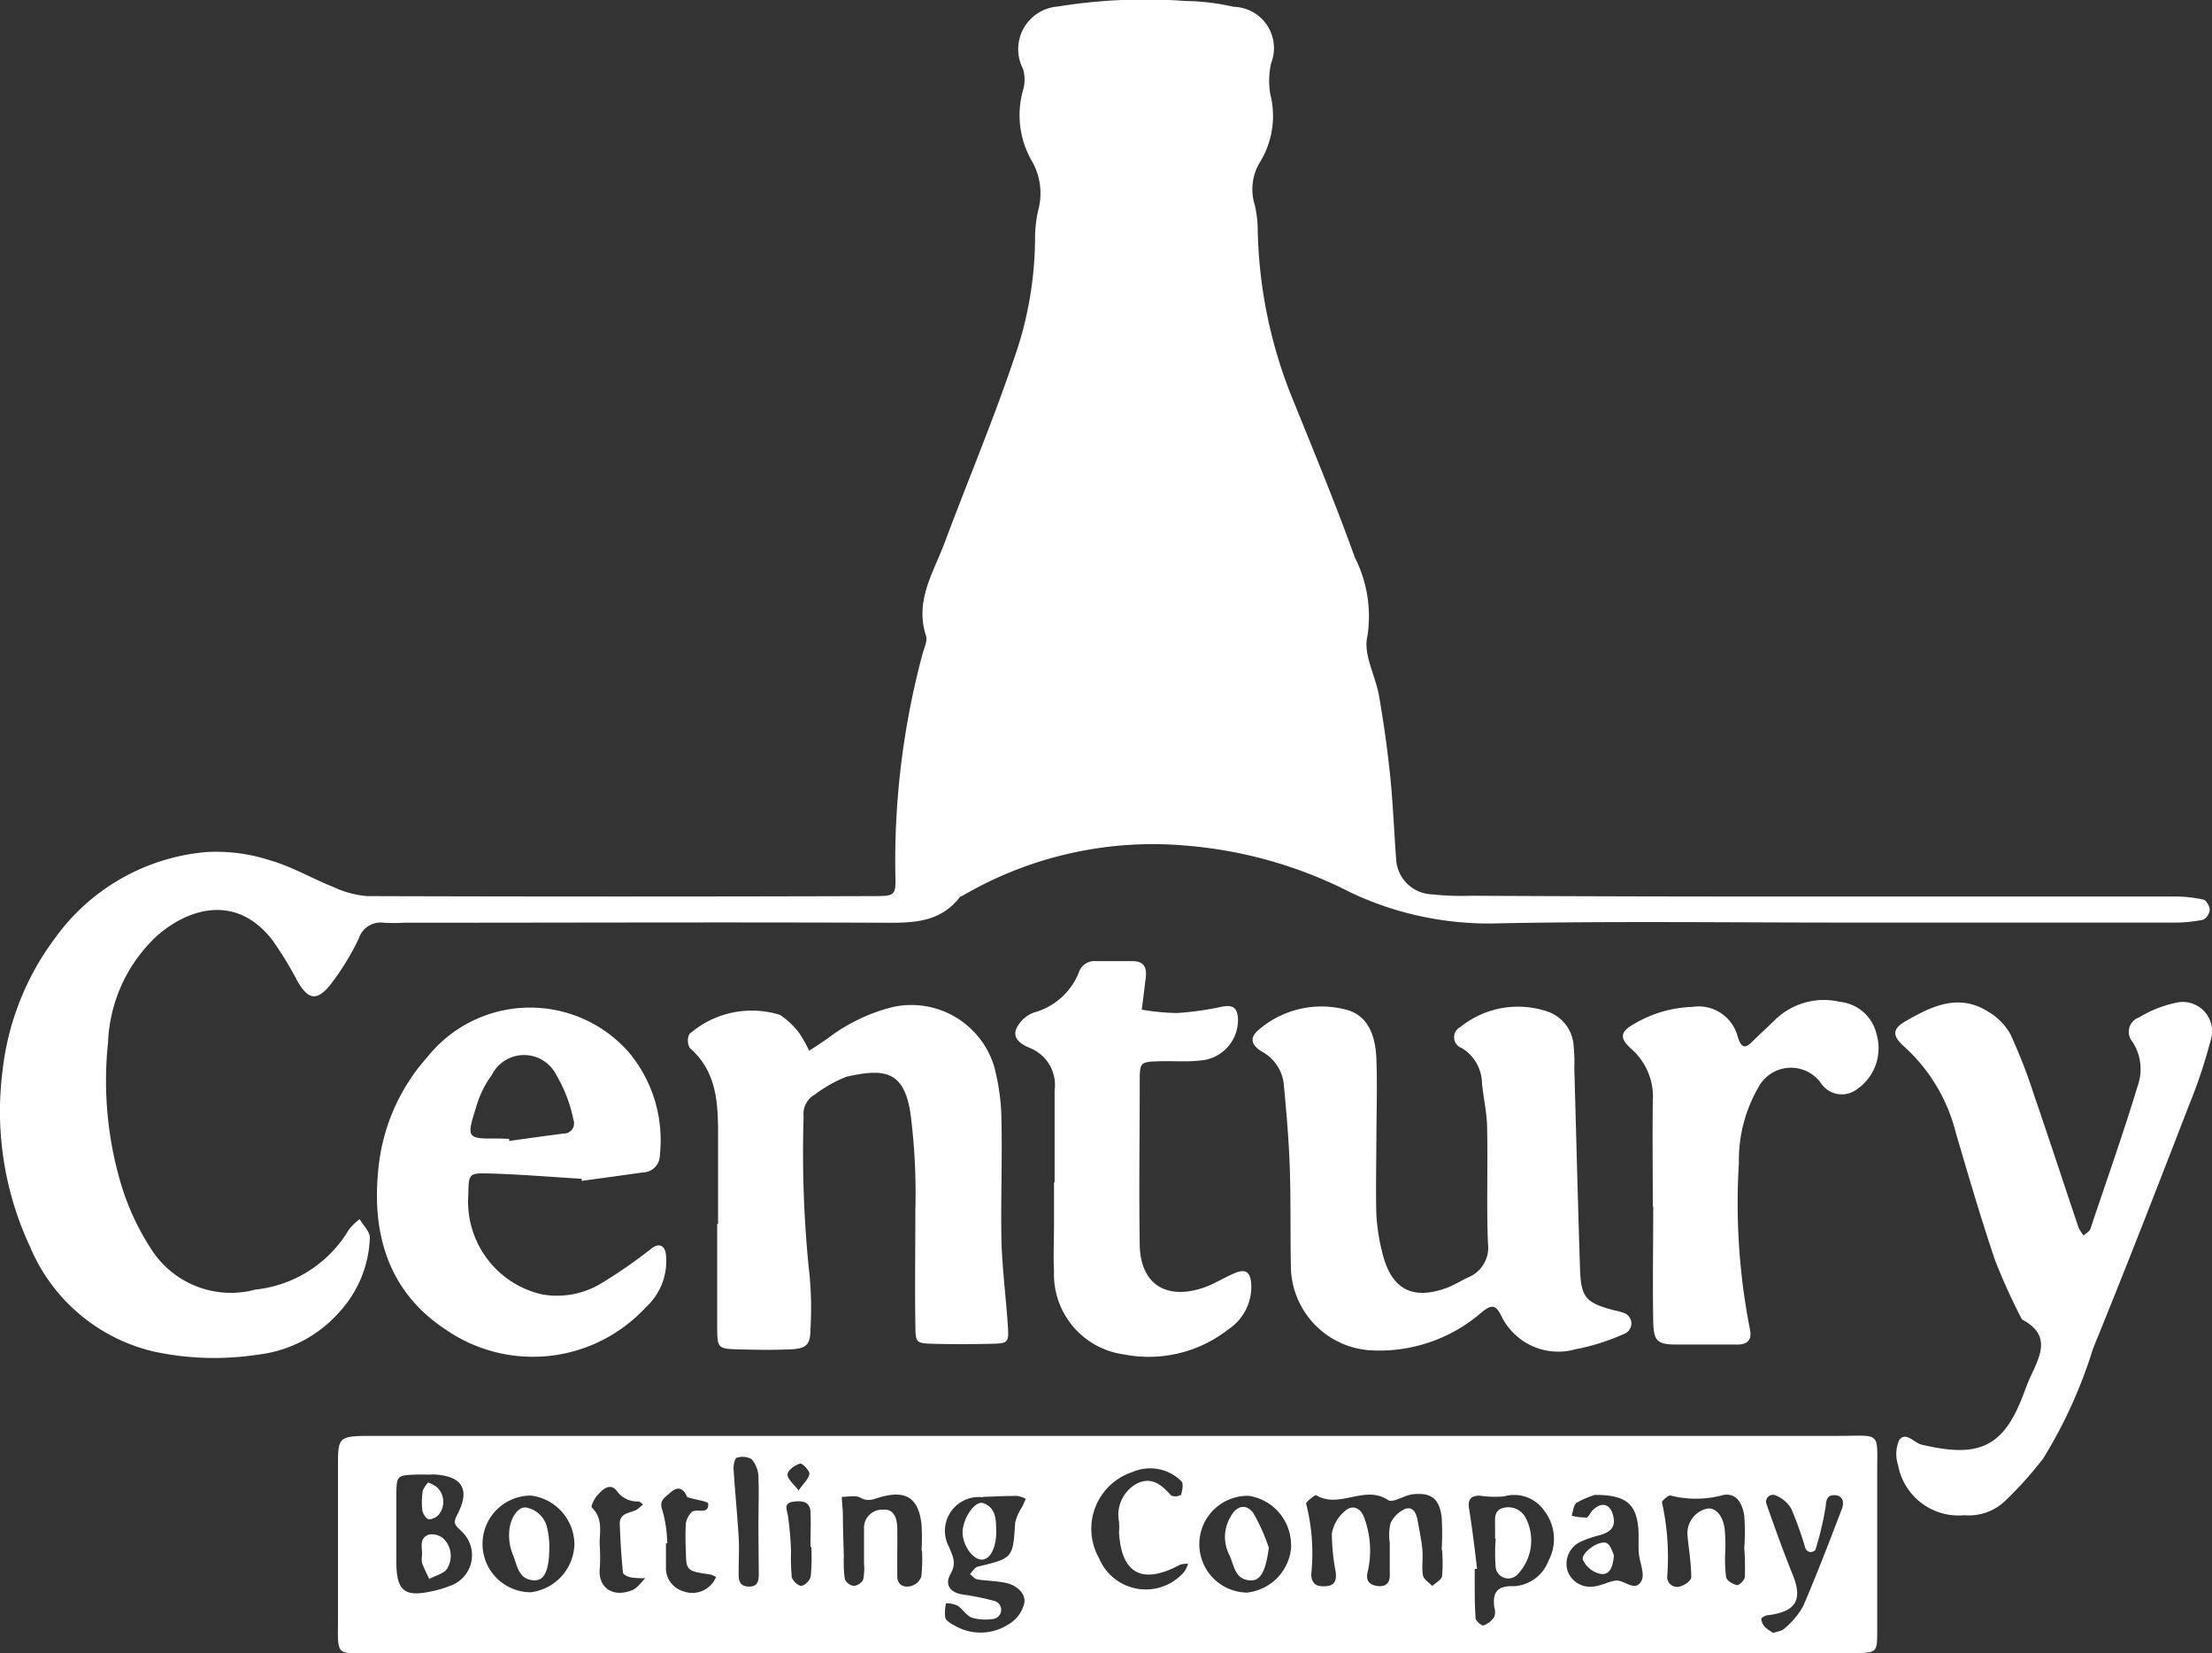 <svg xmlns="http://www.w3.org/2000/svg" width="86.974" height="65" viewBox="0 0 86.974 65">
  <rect x="0" y="0" width="86.974" height="65" fill="#333333" stroke="none"/>
  <g id="cb-01" transform="translate(-6.121 -9.448)">
    <path id="Path_2370" data-name="Path 2370" d="M77.528,44.694H91.618a5.208,5.208,0,0,1,1.138.121c.114.025.25.26.25.4a.507.507,0,0,1-.26.393,5.641,5.641,0,0,1-1.141.111H78.681c-4.525,0-9.048-.059-13.57.028a12.707,12.707,0,0,1-5.861-1.2,17.216,17.216,0,0,0-6.507-1.855,14.821,14.821,0,0,0-8.766,1.966c-.037.022-.093.025-.114.056-.813,1.057-1.954,1.017-3.131,1.011-6.247-.025-12.494,0-18.741,0a6.49,6.49,0,0,1-.776,0,.9.9,0,0,0-.986.618A10.077,10.077,0,0,1,19.082,48.2c-.522.618-.85.538-1.261-.17a13.953,13.953,0,0,0-1-1.635c-1.447-1.855-3.345-1.193-4.513-.167a6.029,6.029,0,0,0-1.938,4.195,14.259,14.259,0,0,0,.519,5.607,9.867,9.867,0,0,0,1.261,2.652,3.717,3.717,0,0,0,4.018,1.465A4.865,4.865,0,0,0,19.833,57.8a2.136,2.136,0,0,1,.43-.42c.139.241.4.485.4.72a4.541,4.541,0,0,1-1.184,2.915,5.042,5.042,0,0,1-3.246,1.694,11.242,11.242,0,0,1-4.1-.133A7.017,7.017,0,0,1,7.3,58.458a12.565,12.565,0,0,1-1.079-6.912,10.655,10.655,0,0,1,2.052-5.2,8.191,8.191,0,0,1,5.96-3.4,6.859,6.859,0,0,1,2.522.331c.853.244,1.638.711,2.473,1.042a3.851,3.851,0,0,0,1.332.359q9.95.031,19.9,0c.853,0,.893-.019.866-.835a31.371,31.371,0,0,1,1.06-8.655c.062-.25.213-.538.145-.748-.454-1.382.309-2.507.745-3.691.9-2.408,1.9-4.779,2.72-7.212a14.349,14.349,0,0,0,.822-4.791,5.19,5.19,0,0,1,.121-1.017,2.548,2.548,0,0,0-.263-1.981A3.593,3.593,0,0,1,46.345,13a1.481,1.481,0,0,0,0-.844,1.681,1.681,0,0,1,1.369-2.451,21.417,21.417,0,0,1,5.011-.219,9.029,9.029,0,0,1,1.9.229A1.625,1.625,0,0,1,56.1,11.934a3.119,3.119,0,0,0-.031,1.221,3.466,3.466,0,0,1-.377,2.618,2.056,2.056,0,0,0-.235,1.731,4.482,4.482,0,0,1,.117,1.017A18.547,18.547,0,0,0,57,25.266c.819,2.028,1.657,4.046,2.393,6.1a5.106,5.106,0,0,1,.491,3.11c-.17.7.328,1.546.464,2.355.182,1.051.331,2.111.439,3.171.111,1.107.151,2.222.238,3.332a1.46,1.46,0,0,0,1.394,1.274,10.779,10.779,0,0,0,1.546.056Q70.743,44.7,77.528,44.694Z" fill="#fff"/>
    <path id="Path_2371" data-name="Path 2371" d="M79.39,200.6H50.56c-1.607,0-1.453.182-1.456-1.444v-6.077c0-.927.09-1,1.051-1.02h57.924c1.722,0,1.546-.21,1.546,1.487v6.207c0,.825-.022.828-.881.85h-.776Zm13.125-4.056H92.5a10.537,10.537,0,0,0,0-1.289c-.093-.733-.411-.977-1.141-.9-.334.04-.776.352-.961.229-.927-.618-1.923.359-2.828-.192-.053-.031-.417.281-.4.328a7.892,7.892,0,0,1,.2,2.8c.034.436.294.473.618.445s.383-.269.346-.553a8.235,8.235,0,0,1-.151-1.521,1.487,1.487,0,0,1,.473-.841c.309-.309.646-.185.794.213a3.709,3.709,0,0,1,.136,2.164c-.077.337.083.488.374.532s.5-.071.5-.411v-1.289a1.962,1.962,0,0,1,.031-.767,1.128,1.128,0,0,1,.578-.563c.309-.108.436.176.485.451.065.377.148.751.185,1.131s-.031.7.025,1.029c.028.158.238.281.365.42.136-.127.362-.238.386-.383a6.011,6.011,0,0,0,0-1.042Zm-39.94-2.964h-.386c-.773.031-.779.034-.791.807v2.581c0,1.2.309,1.453,1.471,1.184a3.827,3.827,0,0,0,.618-.189,1.274,1.274,0,0,0,.461-2.164c-.238-.244-.34-.287-.145-.661.522-1,.164-1.518-.964-1.564C52.748,193.582,52.662,193.582,52.575,193.582Zm21.882.893a1.329,1.329,0,0,0-1.329,1.95c.148.359.309.634.065,1.057s-.031.739.482.816a9.992,9.992,0,0,1,1.236.253.362.362,0,0,1,0,.7,1.923,1.923,0,0,1-.872-.04c-.223-.077-.374-.343-.584-.482a1.236,1.236,0,0,0-.442-.09,1.6,1.6,0,0,0-.031.575c.046.133.235.232.377.309a2.016,2.016,0,0,0,2.083-.037,1.323,1.323,0,0,0,.649-.853c.059-.389-.309-.7-.711-.788s-.76-.08-1.141-.142c-.105-.019-.192-.136-.287-.21.1-.1.185-.26.309-.291,1.388-.334,1.379-.331,1.471-1.74a2.037,2.037,0,0,1,.278-.618l.139-.309a1.15,1.15,0,0,0-.343-.114c-.464,0-.906.022-1.351.04Zm19.434,2.816H93.8v.516c0,.47,0,.946.034,1.413,0,.114.238.309.309.294a.884.884,0,0,0,.427-.337.618.618,0,0,0,0-.377c-.08-.6.13-.859.773-.828a1.55,1.55,0,0,0,1.363-1.014,1.805,1.805,0,0,0-.167-1.947,1.437,1.437,0,0,0-1.583-.572,4.052,4.052,0,0,1-.964-.028c-.331,0-.464.142-.42.473C93.7,195.684,93.8,196.485,93.891,197.292Zm-21.842-.72h0a8.8,8.8,0,0,0,0-1.029c-.117-1.017-.584-1.351-1.576-1.085-.291.08-.51.213-.828.034-.189-.108-.482-.028-.729-.034,0,.226.034.448.04.671,0,.556.025,1.116.037,1.672a5.036,5.036,0,0,0,.04.893.454.454,0,0,0,.352.266.479.479,0,0,0,.368-.244,2.071,2.071,0,0,0,.034-.637c0-.473,0-.927,0-1.416a.713.713,0,0,1,.757-.7c.43-.031.541.346.55.714s0,.77,0,1.156v.773c.025.346.284.427.544.359a.6.6,0,0,0,.4-.362,5.975,5.975,0,0,0,.028-1.032Zm14.528-.216a1.951,1.951,0,0,0-1.669-1.938,1.9,1.9,0,0,0-.068,3.805,1.946,1.946,0,0,0,1.746-1.858Zm17.82.127h0a8.537,8.537,0,0,0,0-1.289c-.068-.433-.275-.9-.816-.81a4.036,4.036,0,0,1-2.083.022c-.077-.028-.352.223-.337.263a9.942,9.942,0,0,1,.207,2.93.389.389,0,0,0,.538.371c.161-.04.408-.229.408-.349,0-.55-.1-1.1-.148-1.654a.989.989,0,0,1,.757-1.042c.309-.065.618.219.7.763a5.872,5.872,0,0,1,.028.9,5.707,5.707,0,0,0,.034,1.029c.025.136.26.278.427.309.074.022.291-.182.309-.309a11.141,11.141,0,0,0-.022-1.144ZM58.4,196.327a1.946,1.946,0,0,0-1.7-1.92,1.9,1.9,0,0,0-.025,3.8A1.952,1.952,0,0,0,58.4,196.327Zm21.418-.745h0v-.13a1.4,1.4,0,0,1,.714-1.527c.578-.272.971.068,1.332.479a.454.454,0,0,0,.389-.028c.053-.176.108-.473,0-.547a1.738,1.738,0,0,0-1.91-.349,2.347,2.347,0,0,0-1.317,3.382,1.991,1.991,0,0,0,3.357.535,1.366,1.366,0,0,0,.148-.309.928.928,0,0,0-.328.04c-1.471.794-2.3.352-2.389-1.28C79.82,195.746,79.823,195.666,79.823,195.582Zm18.7-1.2a3.472,3.472,0,0,0-.714.309c-.121.077-.13.331-.192.507a2.3,2.3,0,0,0,.572.071c.093,0,.158-.192.247-.281.34-.34.677-.272.8.164s-.019.665-.5.807a4.416,4.416,0,0,0-.723.241.961.961,0,0,0-.559,1.165.946.946,0,0,0,1.017.618c.291-.028.566-.185.856-.232.352-.059.785.488,1.036,0,.139-.269-.077-.717-.105-1.085-.025-.309,0-.6-.015-.906C100.166,194.748,99.764,194.374,98.527,194.38Zm7.02,5.425c.145-.056.34-.071.445-.179a3.119,3.119,0,0,0,.733-.878c.541-1.261,1.032-2.541,1.521-3.824.1-.263.04-.538-.309-.535-.247,0-.309.151-.325.42a12.209,12.209,0,0,1-.4,1.706c0,.056-.136.114-.2.111a.263.263,0,0,1-.195-.13,14.155,14.155,0,0,0-.559-1.57,1.236,1.236,0,0,0-.618-.529.269.269,0,0,0-.352.359c.325.927.658,1.855,1.023,2.757.4.989.136,1.45-.955,1.592-.105,0-.281.1-.281.145a.559.559,0,0,0,.155.331,1.725,1.725,0,0,0,.321.223ZM59.4,196.42a7.384,7.384,0,0,1,0,.831c-.09.729.47,1.193,1.267.875.207-.08.352-.309.525-.473a3.216,3.216,0,0,1-.575-.031c-.114-.022-.309-.117-.309-.195q-.093-.955-.124-1.91c0-.488.479-.4.726-.6.065-.053.127-.108.189-.164-.062-.04-.13-.121-.189-.117a.98.98,0,0,1-.859-.436c-.269-.309-.556-.019-.754.2-.114.127-.257.43-.213.473C59.58,195.354,59.354,195.941,59.4,196.42Zm6.235-.723h0c0-.686.025-1.372,0-2.052a1.1,1.1,0,0,0-.272-.674.72.72,0,0,0-.581-.049c-.077.022-.133.284-.124.433.056.887.145,1.774.2,2.661.028.47,0,.927,0,1.413,0,.263,0,.529.368.553s.427-.2.423-.488Zm-3.579.584H62v.906a.955.955,0,0,0,.686.983,1.011,1.011,0,0,0,1.159-.343,1.519,1.519,0,0,0,.127-.216.885.885,0,0,0-.213-.1c-.961-.142-.964-.139-.977-.971a9.585,9.585,0,0,1,0-1.032.8.8,0,0,1,.216-.439c.185-.195.686.13.665-.343,0-.093-.516-.161-.791-.247-.034,0-.059-.059-.077-.1-.161-.309-.377-.309-.618-.093s-.464.309-.309.726A5.255,5.255,0,0,1,62.052,196.281Zm5.647.145h-.022c0-.467.025-.927,0-1.4-.028-.408-.359-.42-.668-.38-.4.053-.26.309-.216.559a13.012,13.012,0,0,1,.121,1.385,8.523,8.523,0,0,0,.028,1.017c.028.145.26.359.386.349a.541.541,0,0,0,.362-.383,8.287,8.287,0,0,0,.022-1.144Zm-.485-2.226c.2-.287.4-.461.423-.652,0-.127-.278-.42-.365-.4-.2.056-.467.244-.495.411S67,193.932,67.215,194.2Z" transform="translate(-29.694 -126.16)" fill="#fff"/>
    <path id="Path_2372" data-name="Path 2372" d="M170.309,142.763c0,.946-.025,1.895,0,2.838a7.837,7.837,0,0,0,.232,1.515c.352,1.462,1.19,1.9,2.572,1.382.278-.108.535-.272.807-.4a1.261,1.261,0,0,0,.779-1.326c-.062-1.505,0-3.011-.034-4.519,0-.59-.142-1.184-.2-1.774a1.66,1.66,0,0,0-.791-1.394.45.45,0,0,1-.062-.828,3.61,3.61,0,0,1,3.4-.618,1.518,1.518,0,0,1,1.054,1.345,6.727,6.727,0,0,1,.028.9c.074,2.615.139,5.233.223,7.848.037,1.165.216,1.363,1.36,1.666a2.079,2.079,0,0,1,.368.1.436.436,0,0,1,.04.807,8.51,8.51,0,0,1-1.938.618,2.488,2.488,0,0,1-2.93-1.323c-.213-.427-.374-.442-.754-.139a6.125,6.125,0,0,1-4.389,1.505,3.341,3.341,0,0,1-3.122-3.184c-.031-1.332,0-2.668-.046-4-.037-1.07-.127-2.136-.229-3.2a1.651,1.651,0,0,0-.853-1.351c-.485-.291-.495-.59-.093-.906a3.787,3.787,0,0,1,3.4-.748c.906.241,1.15,1.1,1.181,1.947.04,1.073,0,2.164,0,3.227Z" transform="translate(-110.072 -88.431)" fill="#fff"/>
    <path id="Path_2373" data-name="Path 2373" d="M94.806,145.885V142.4c0-1.255-.04-2.5-1.107-3.434a.572.572,0,0,1-.019-.553,3.733,3.733,0,0,1,3.561-.751,3.141,3.141,0,0,1,.745.7,4.7,4.7,0,0,1,.4.711c.25-.164.5-.325.748-.5a7.016,7.016,0,0,1,2.532-1.218,3.4,3.4,0,0,1,4,2.352,8.488,8.488,0,0,1,.281,2.031c.037,1.592-.028,3.187,0,4.779.031,1.113.176,2.219.25,3.329.049.711.028.733-.686.748s-1.465.019-2.2,0-.739-.034-.748-.742c-.022-1.508,0-3.014,0-4.522a24.418,24.418,0,0,0-.2-3.852c-.269-1.635-1.042-1.716-2.519-1.382a5.339,5.339,0,0,0-1.236.7.872.872,0,0,0-.439.866,45.63,45.63,0,0,0,.2,5.919,13.5,13.5,0,0,1,.068,2.451c0,.6-.164.751-.779.779-.686.031-1.379.019-2.065,0-.773-.019-.816-.053-.822-.794v-4.136Z" transform="translate(-60.451 -88.314)" fill="#fff"/>
    <path id="Path_2374" data-name="Path 2374" d="M249.925,157.055a2.418,2.418,0,0,1-2.612-1.978,1.381,1.381,0,0,1,.046-.98c.272-.346.581.114.884.185,2.071.485,3.091.2,3.87-1.654.133-.309.241-.643.38-.955.377-.835.9-1.685-.309-2.315a24.91,24.91,0,0,1-1.057-2.328c-.559-1.66-1.054-3.345-1.546-5.029a6.8,6.8,0,0,0-2.025-3.369c-.479-.423-.473-.7.056-1,1.011-.581,2.077-1.11,3.239-.377a2.383,2.383,0,0,1,.878.884,20.8,20.8,0,0,1,.927,2.383c.6,1.737,1.168,3.487,1.756,5.227a1.512,1.512,0,0,0,.2.309c.09-.087.229-.158.266-.263.618-1.855,1.28-3.709,1.855-5.607a1.972,1.972,0,0,0-.2-1.743.6.6,0,0,1,.257-.961,4.637,4.637,0,0,1,1.422-.569,1.153,1.153,0,0,1,1.394,1.468,20.5,20.5,0,0,1-.853,2.556c-1.236,3.193-2.473,6.386-3.771,9.561a18.827,18.827,0,0,1-1.963,4.328,14.784,14.784,0,0,1-1.456,1.626A2.059,2.059,0,0,1,249.925,157.055Z" transform="translate(-166.563 -88.037)" fill="#fff"/>
    <path id="Path_2375" data-name="Path 2375" d="M62.109,144.329c-1.2-.071-2.393-.173-3.589-.207-.859-.025-.85,0-.866.856a3.74,3.74,0,0,0,2.89,3.895,3.36,3.36,0,0,0,2.343-.436,19.407,19.407,0,0,0,2-1.391c.266-.189.488-.093.535.238a2.451,2.451,0,0,1-.791,2.1,6.035,6.035,0,0,1-7.864.875c-2.26-1.487-2.909-3.765-2.652-6.287a7.7,7.7,0,0,1,1.92-4.417,5.168,5.168,0,0,1,7.913-.219,5.382,5.382,0,0,1,1.236,4.077.671.671,0,0,1-.655.665c-.8.114-1.607.223-2.411.334Zm-2.847-1.57v.083c.714-.1,1.428-.2,2.145-.291a.4.4,0,0,0,.383-.535,5.7,5.7,0,0,0-.677-1.771,1.417,1.417,0,0,0-2.532,0,3.991,3.991,0,0,0-.618,1.264c-.389,1.236-.371,1.252.893,1.236Z" transform="translate(-33.12 -88.538)" fill="#fff"/>
    <path id="Path_2376" data-name="Path 2376" d="M136.812,140.377v-3.62a1.566,1.566,0,0,0-.961-1.657c-.334-.136-.692-.355-.556-.739a1.236,1.236,0,0,1,.7-.658,2.652,2.652,0,0,0,1.765-1.564.646.646,0,0,1,.689-.457h1.422c.476,0,.572.272.522.671s-.1.828-.155,1.236a9.086,9.086,0,0,0,1.376.133,11.776,11.776,0,0,0,1.765-.247c.43-.087.618.028.643.47a1.6,1.6,0,0,1-1.49,1.644c-.51.059-1.032.015-1.546.028-.8.022-.825.025-.828.76,0,2.164-.034,4.312,0,6.463.028,1.508,1,2.164,2.448,1.7.448-.142.853-.411,1.289-.593s.618-.04.649.445a2.009,2.009,0,0,1-.9,1.765,5.082,5.082,0,0,1-4.13.983,3.178,3.178,0,0,1-2.726-3.27c-.031-.6,0-1.206,0-1.808v-1.682Z" transform="translate(-89.224 -84.447)" fill="#fff"/>
    <path id="Path_2377" data-name="Path 2377" d="M213.729,144.788c0-1.376-.019-2.754,0-4.13a2.5,2.5,0,0,0-.85-2.062c-.467-.417-.433-.665.093-.964a4.81,4.81,0,0,1,2.315-.683,1.587,1.587,0,0,1,1.777,1.159c.182.618.4.383.671.114s.566-.529.838-.8a2.756,2.756,0,0,1,2.516-.671,1.654,1.654,0,0,1,1.44,1.28,1.953,1.953,0,0,1-.785,2.164.981.981,0,0,1-1.416-.266,1.451,1.451,0,0,0-2.457.2,5.719,5.719,0,0,0-.757,2.949,25.7,25.7,0,0,0,.43,6.528c.1.445-.1.637-.547.618h-2.324c-.779,0-.909-.136-.927-.9-.028-1.508,0-3.014,0-4.522Z" transform="translate(-142.621 -87.916)" fill="#fff"/>
    <path id="Path_2378" data-name="Path 2378" d="M59.767,205.444c.037-.284-.151-.7.278-.844a.7.7,0,0,1,.563.155.949.949,0,0,1,.161,1.165c-.1.207-.467.287-.714.427-.1-.207-.2-.411-.281-.618A.9.9,0,0,1,59.767,205.444Z" transform="translate(-37.056 -134.822)" fill="#fff"/>
    <path id="Path_2379" data-name="Path 2379" d="M60.026,198a1.338,1.338,0,0,1,.346.185.794.794,0,0,1,.093,1.051.519.519,0,0,1-.417.21c-.105-.019-.235-.229-.253-.368a2.918,2.918,0,0,1,.022-.77A1.274,1.274,0,0,1,60.026,198Z" transform="translate(-37.071 -130.269)" fill="#fff"/>
    <path id="Path_2380" data-name="Path 2380" d="M129.882,201.683v.127c-.019.6-.269,1.026-.584,1.008-.4-.025-.807-.7-.73-1.206.087-.563.519-1.125.813-1.014C129.879,200.787,129.876,201.244,129.882,201.683Z" transform="translate(-84.591 -132.054)" fill="#fff"/>
    <path id="Path_2381" data-name="Path 2381" d="M196.3,202.4v-.51c0-.291-.056-.618.349-.708a.767.767,0,0,1,.856.4,1.926,1.926,0,0,1-.309,2.207.5.5,0,0,1-.872-.253,7.385,7.385,0,0,1,0-1.141Z" transform="translate(-131.394 -132.457)" fill="#fff"/>
    <path id="Path_2382" data-name="Path 2382" d="M163.664,202.715c-.124.893-.309,1.311-.742,1.28-.618-.043-.618-.618-.825-1.026a1.545,1.545,0,0,1,.065-1.481c.232-.433.618-.529.9-.124A7.385,7.385,0,0,1,163.664,202.715Z" transform="translate(-107.653 -132.415)" fill="#fff"/>
    <path id="Path_2383" data-name="Path 2383" d="M72.461,202.683c0,.961-.185,1.382-.618,1.354-.618-.037-.646-.618-.822-1.02a2.043,2.043,0,0,1-.139-.875c.028-.553.352-1.008.658-.967a1.037,1.037,0,0,1,.847.862A3.129,3.129,0,0,1,72.461,202.683Z" transform="translate(-44.74 -132.46)" fill="#fff"/>
    <path id="Path_2384" data-name="Path 2384" d="M208.678,206.13c-.034.6-.247.838-.618.72a1,1,0,0,1-.6-.529c-.087-.266.618-.782.927-.662C208.552,205.728,208.626,206.037,208.678,206.13Z" transform="translate(-139.1 -135.548)" fill="#fff"/>
  </g>
</svg>
